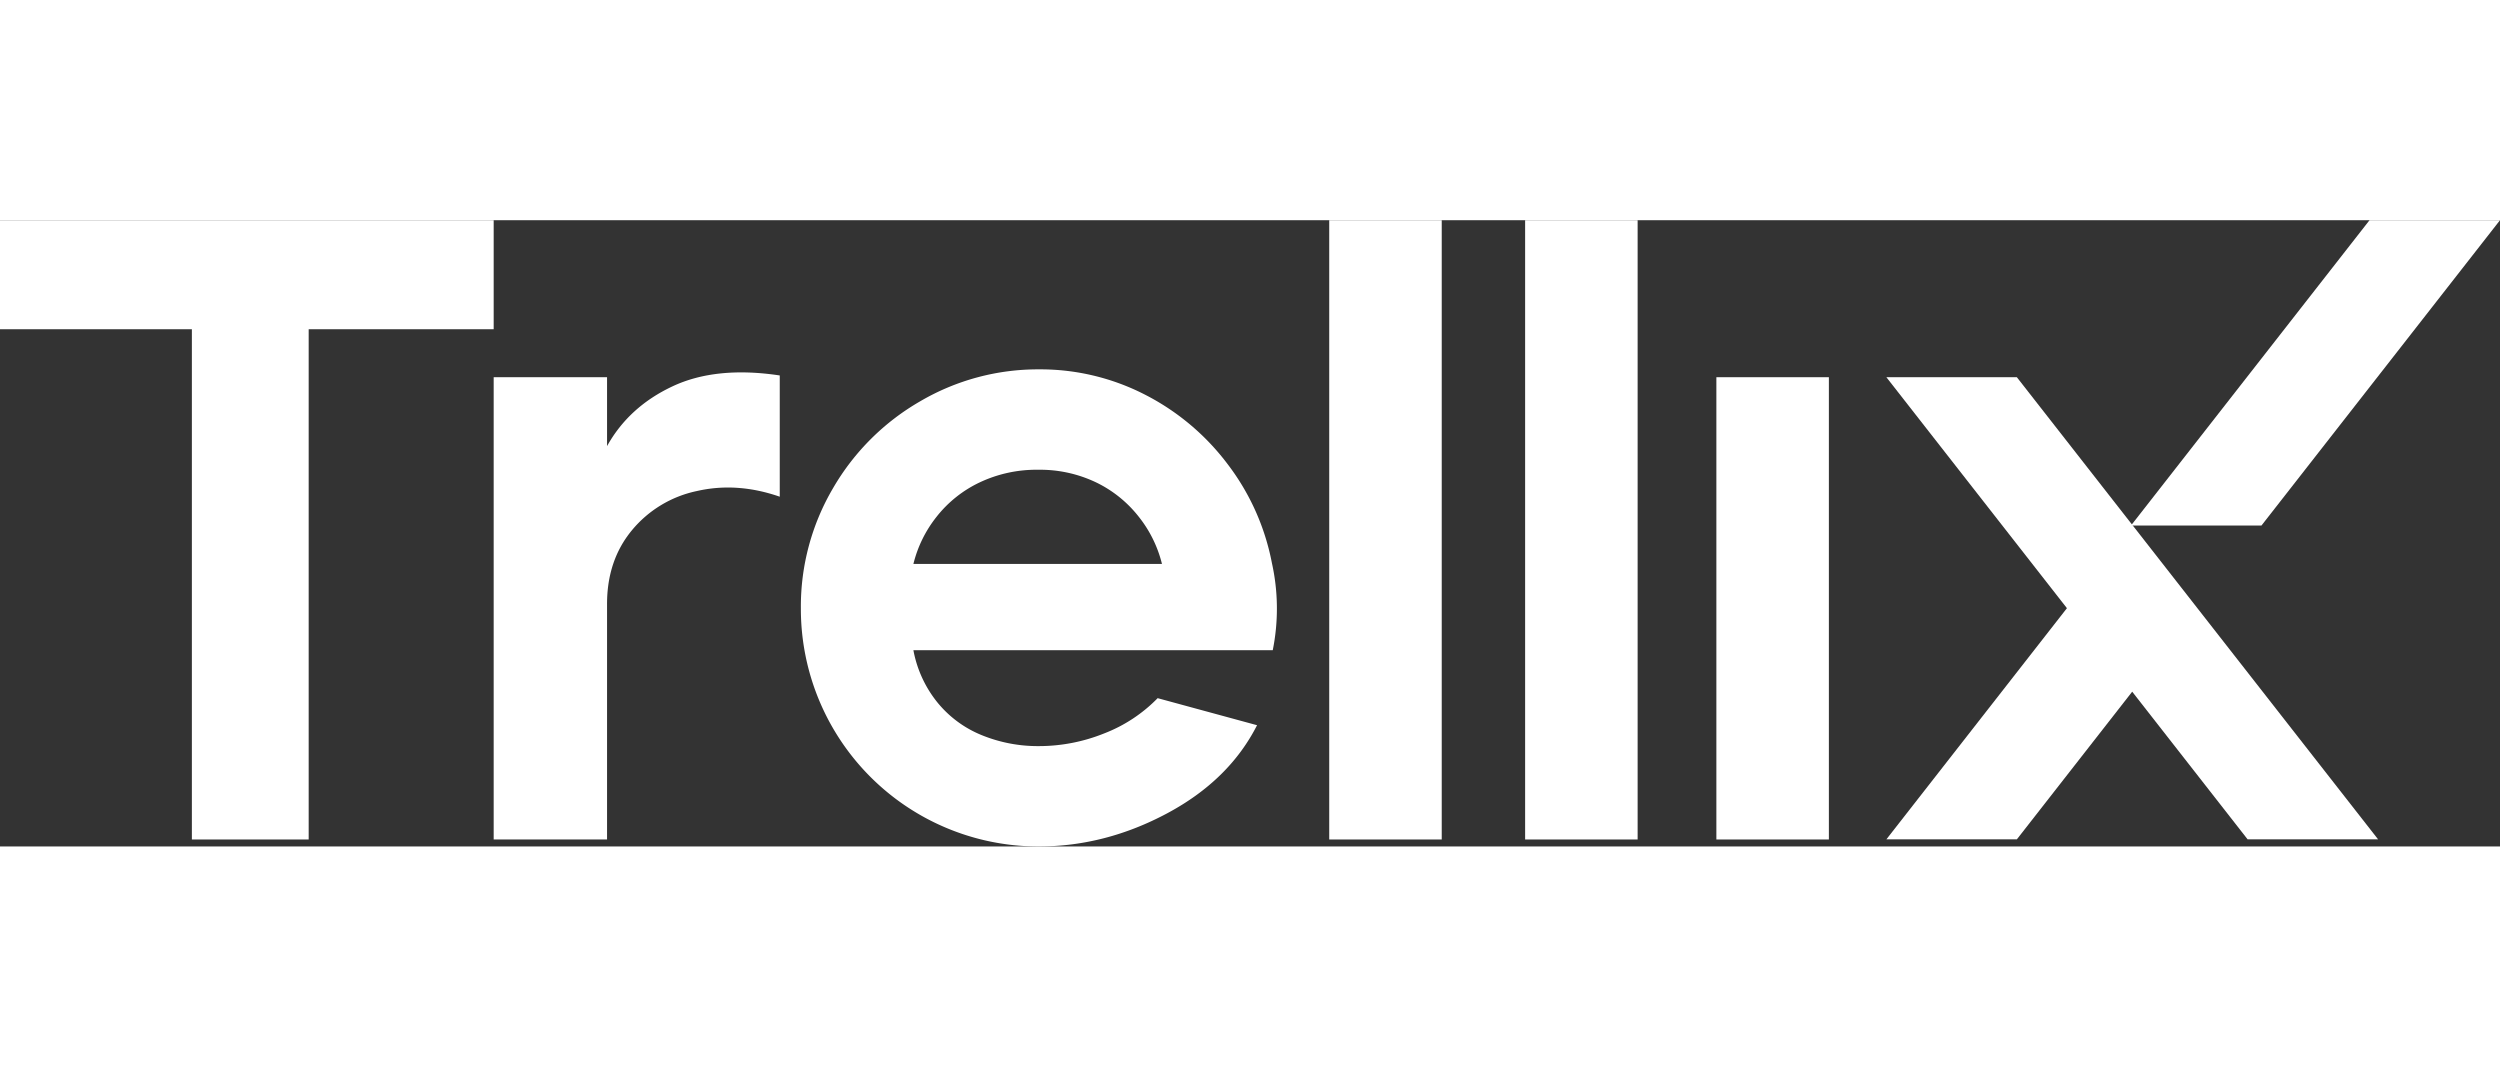 <svg id="Layer_1" width="300px" height="128px" data-name="Layer 1" xmlns="http://www.w3.org/2000/svg" viewBox="0 0 1000 250.5"><rect x="0" y="0" width="1000" height="250.5" fill="#333333" stroke="none"/><defs><style>.cls-1{fill:#fff;}</style></defs><path class="cls-1" d="M904.59,122.12H852.4L947.81,0H1000Z" transform="translate(0 0)"/><path class="cls-1" d="M76.75,43.61H0V0H197.47V43.61h-74v204.1H76.75Z" transform="translate(0 0)"/><path class="cls-1" d="M197.47,62.8h45.35V90.36q8.72-15.7,26.17-23.9T311.9,62.1v48.5q-17.1-5.94-33.14-2.27a45.92,45.92,0,0,0-26,15.7q-9.93,12-9.94,29.48v94.2H197.47Z" transform="translate(0 0)"/><path class="cls-1" d="M415.6,250.5a95,95,0,0,1-95.25-95.25,93.3,93.3,0,0,1,12.91-48.14,95.16,95.16,0,0,1,34.89-34.72A93.13,93.13,0,0,1,415.6,59.66,91.49,91.49,0,0,1,458,69.78a96.12,96.12,0,0,1,33.14,27.91,94.44,94.44,0,0,1,17.62,39.42A84.24,84.24,0,0,1,509.1,172H365.36A46.77,46.77,0,0,0,375,192.93,44.27,44.27,0,0,0,392.75,206a59.37,59.37,0,0,0,22.85,4.36,69.9,69.9,0,0,0,26-5.05,60,60,0,0,0,21.46-14.13L502.82,202q-11.18,22-35.94,35.24T415.6,250.5Zm49.19-113a49.21,49.21,0,0,0-9.25-18.84,48.41,48.41,0,0,0-17.09-13.78,51.94,51.94,0,0,0-23.2-5.06,53.07,53.07,0,0,0-23.38,5.06,48.17,48.17,0,0,0-17.27,13.78,49.19,49.19,0,0,0-9.24,18.84Z" transform="translate(0 0)"/><path class="cls-1" d="M531.69,0h45V247.71h-45Z" transform="translate(0 0)"/><path class="cls-1" d="M610.05,0h45V247.71h-45Z" transform="translate(0 0)"/><path class="cls-1" d="M686.55,62.8h45V247.71h-45Z" transform="translate(0 0)"/><polygon class="cls-1" points="951.24 247.66 806.74 62.8 754.55 62.8 826.77 155.19 754.55 247.66 806.74 247.66 852.88 188.59 899.05 247.66 951.24 247.66"/></svg>
